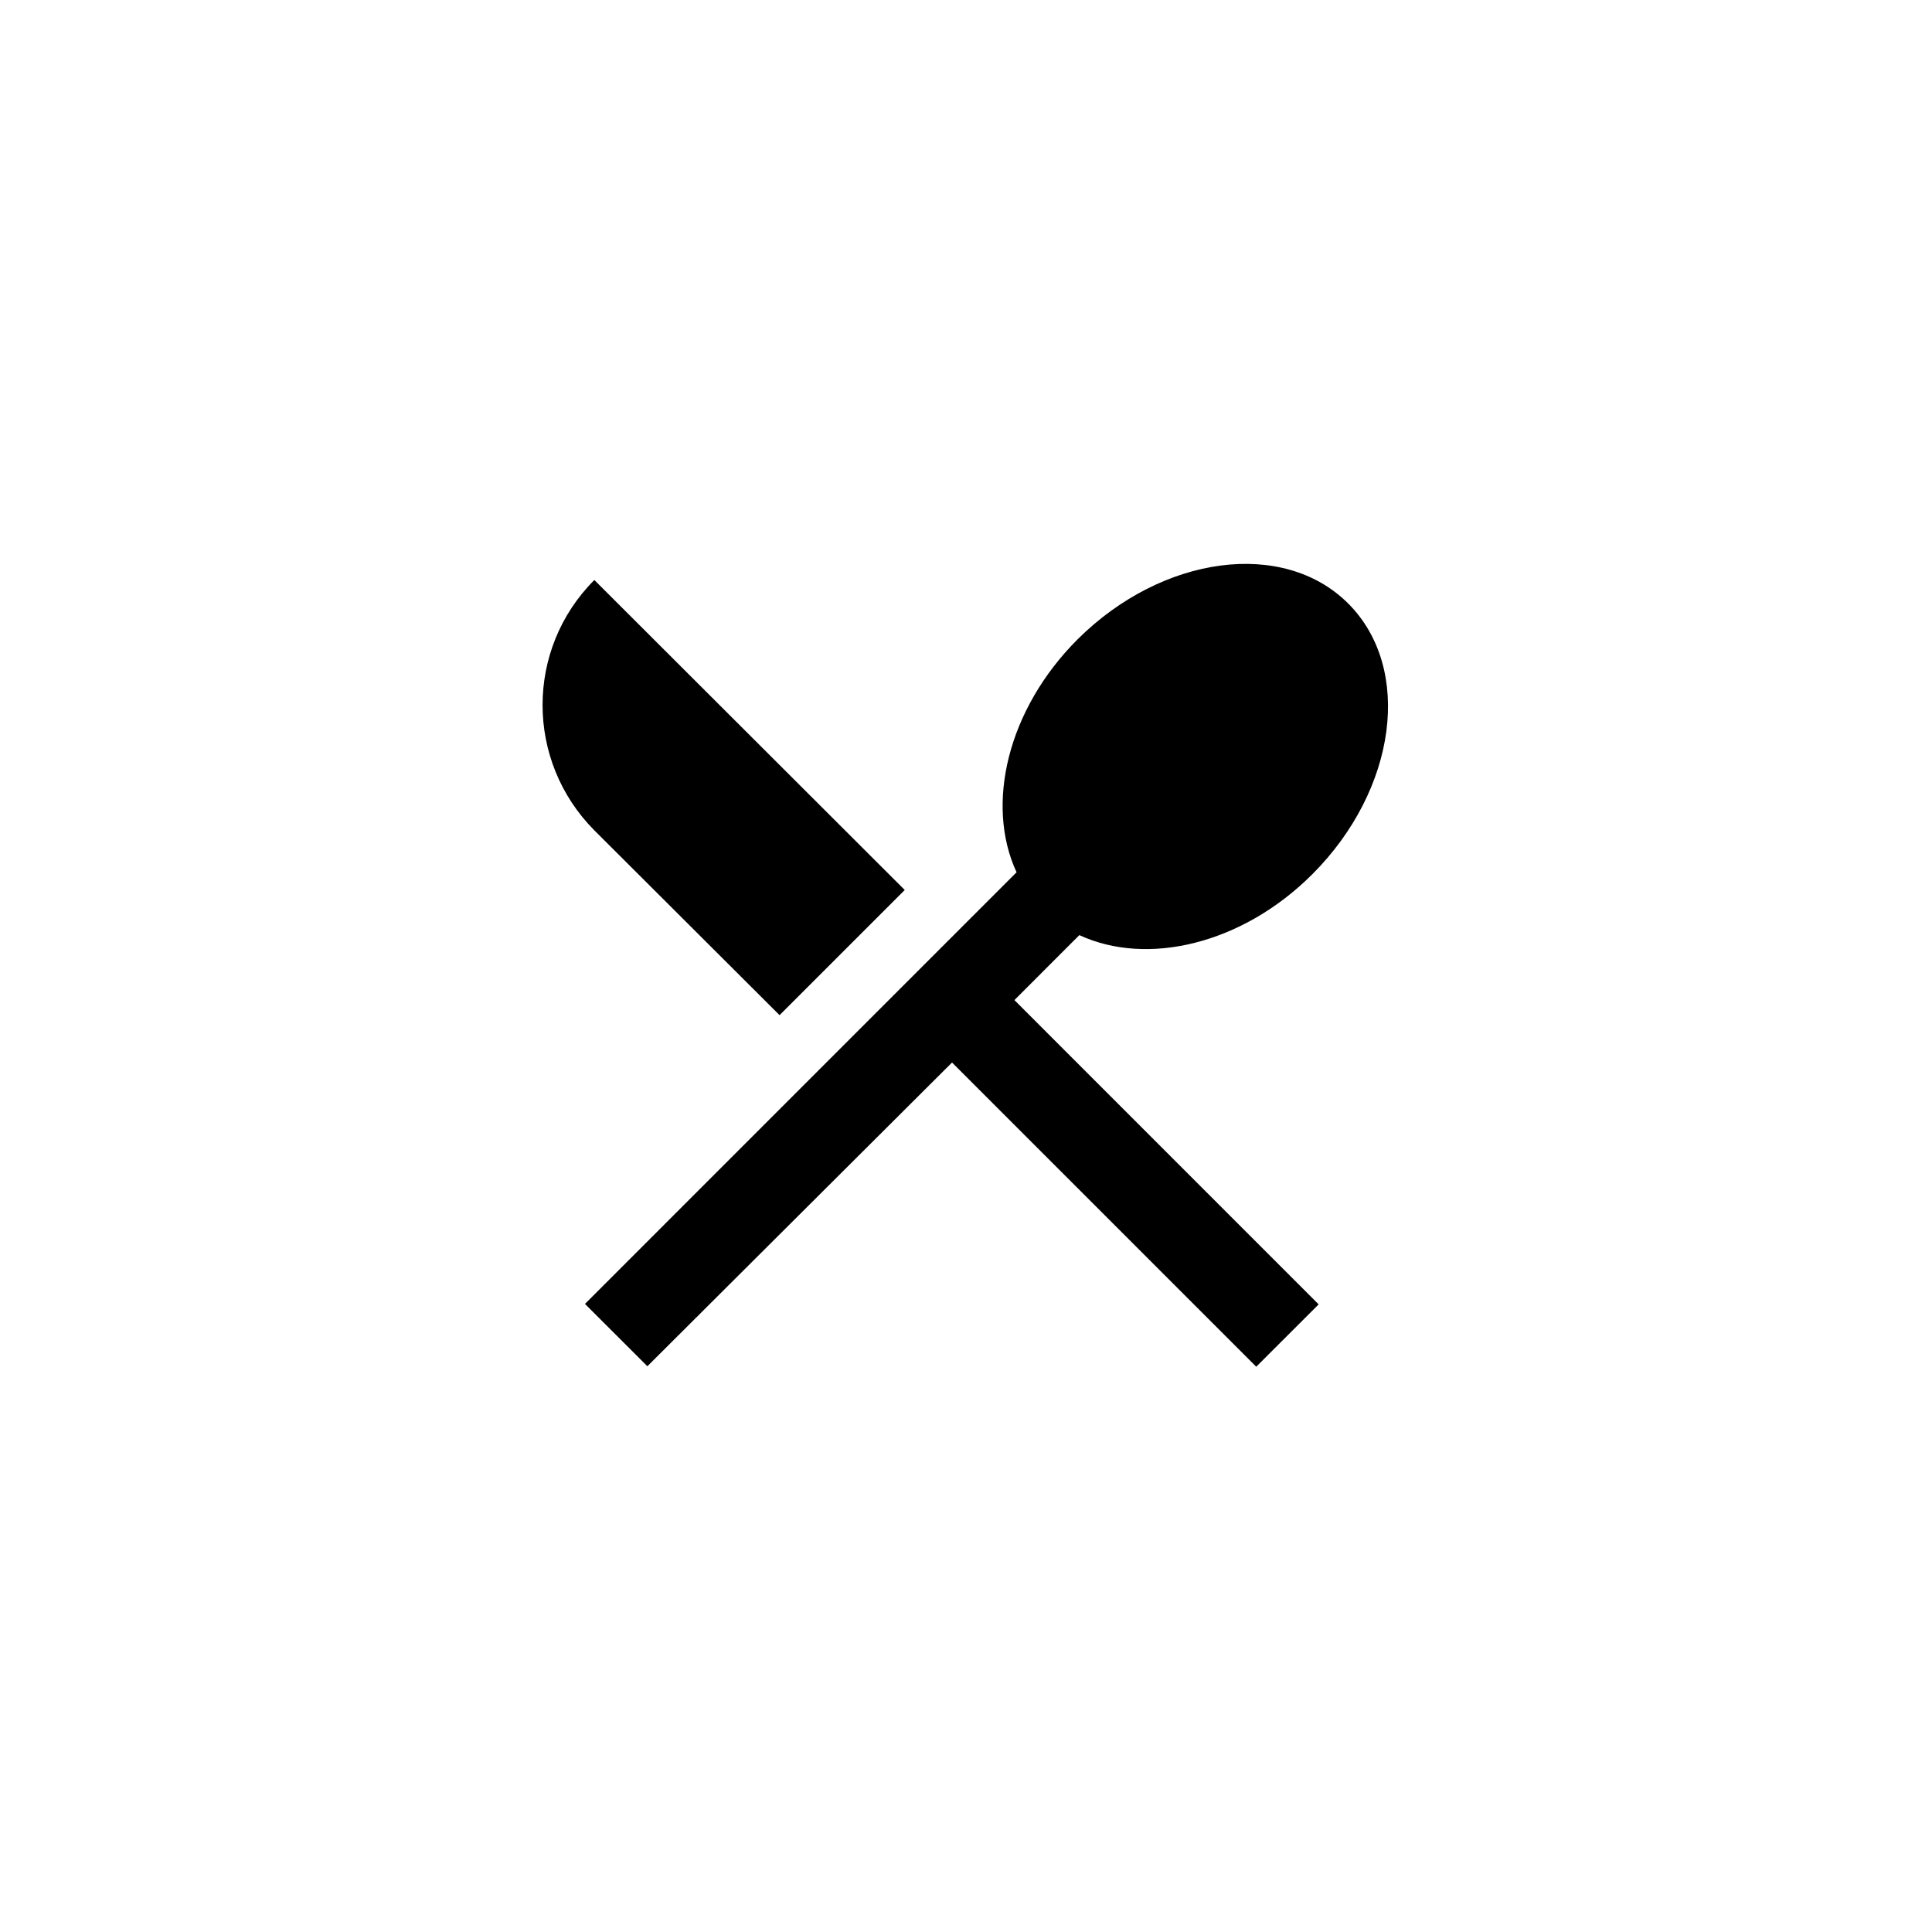 <svg xmlns="http://www.w3.org/2000/svg" width="70" height="70" viewBox="0 0 70 70" style="width: 100%; height: 100%;"><desc>Made with illustrio</desc>
  
<g class="base"><g fill="none" fill-rule="evenodd" stroke="none" class="main-fill">
    
    <path fill="none" d="M8.645,16.364 L13.181,11.829 L1.934,0.598 C-0.567,3.1 -0.567,7.15 1.934,9.668 L8.645,16.364 L8.645,16.364 Z M19.507,13.464 C21.958,14.602 25.404,13.803 27.95,11.256 C31.01,8.194 31.601,3.806 29.249,1.45 C26.911,-0.888 22.52,-0.312 19.444,2.746 C16.897,5.293 16.094,8.737 17.232,11.187 L1.595,26.826 L3.855,29.085 L14.894,18.08 L25.916,29.102 L28.177,26.843 L17.154,15.818 L19.507,13.464 L19.507,13.464 Z" transform="translate(19.6 20.417)" stroke="none" class="main-fill"></path>
  </g></g><style>
          .main-fill {fill: #000000;}
          .main-stroke {stroke: #000000;}
          .secondary-fill {fill: ;}
          .secondary-stroke {stroke: ;}

          .main-fill--darken {fill: #000000;}
          .main-stroke--darken {stroke: #000000;}
          .secondary-fill--darken {fill: #000000;}
          .secondary-stroke--darken {stroke: #000000;}

          .main-fill--darkener {fill: #000000;}
          .main-stroke--darkener {stroke: #000000;}
          .secondary-fill--darkener {fill: #000000;}
          .secondary-stroke--darkener {stroke: #000000;}
        </style></svg>